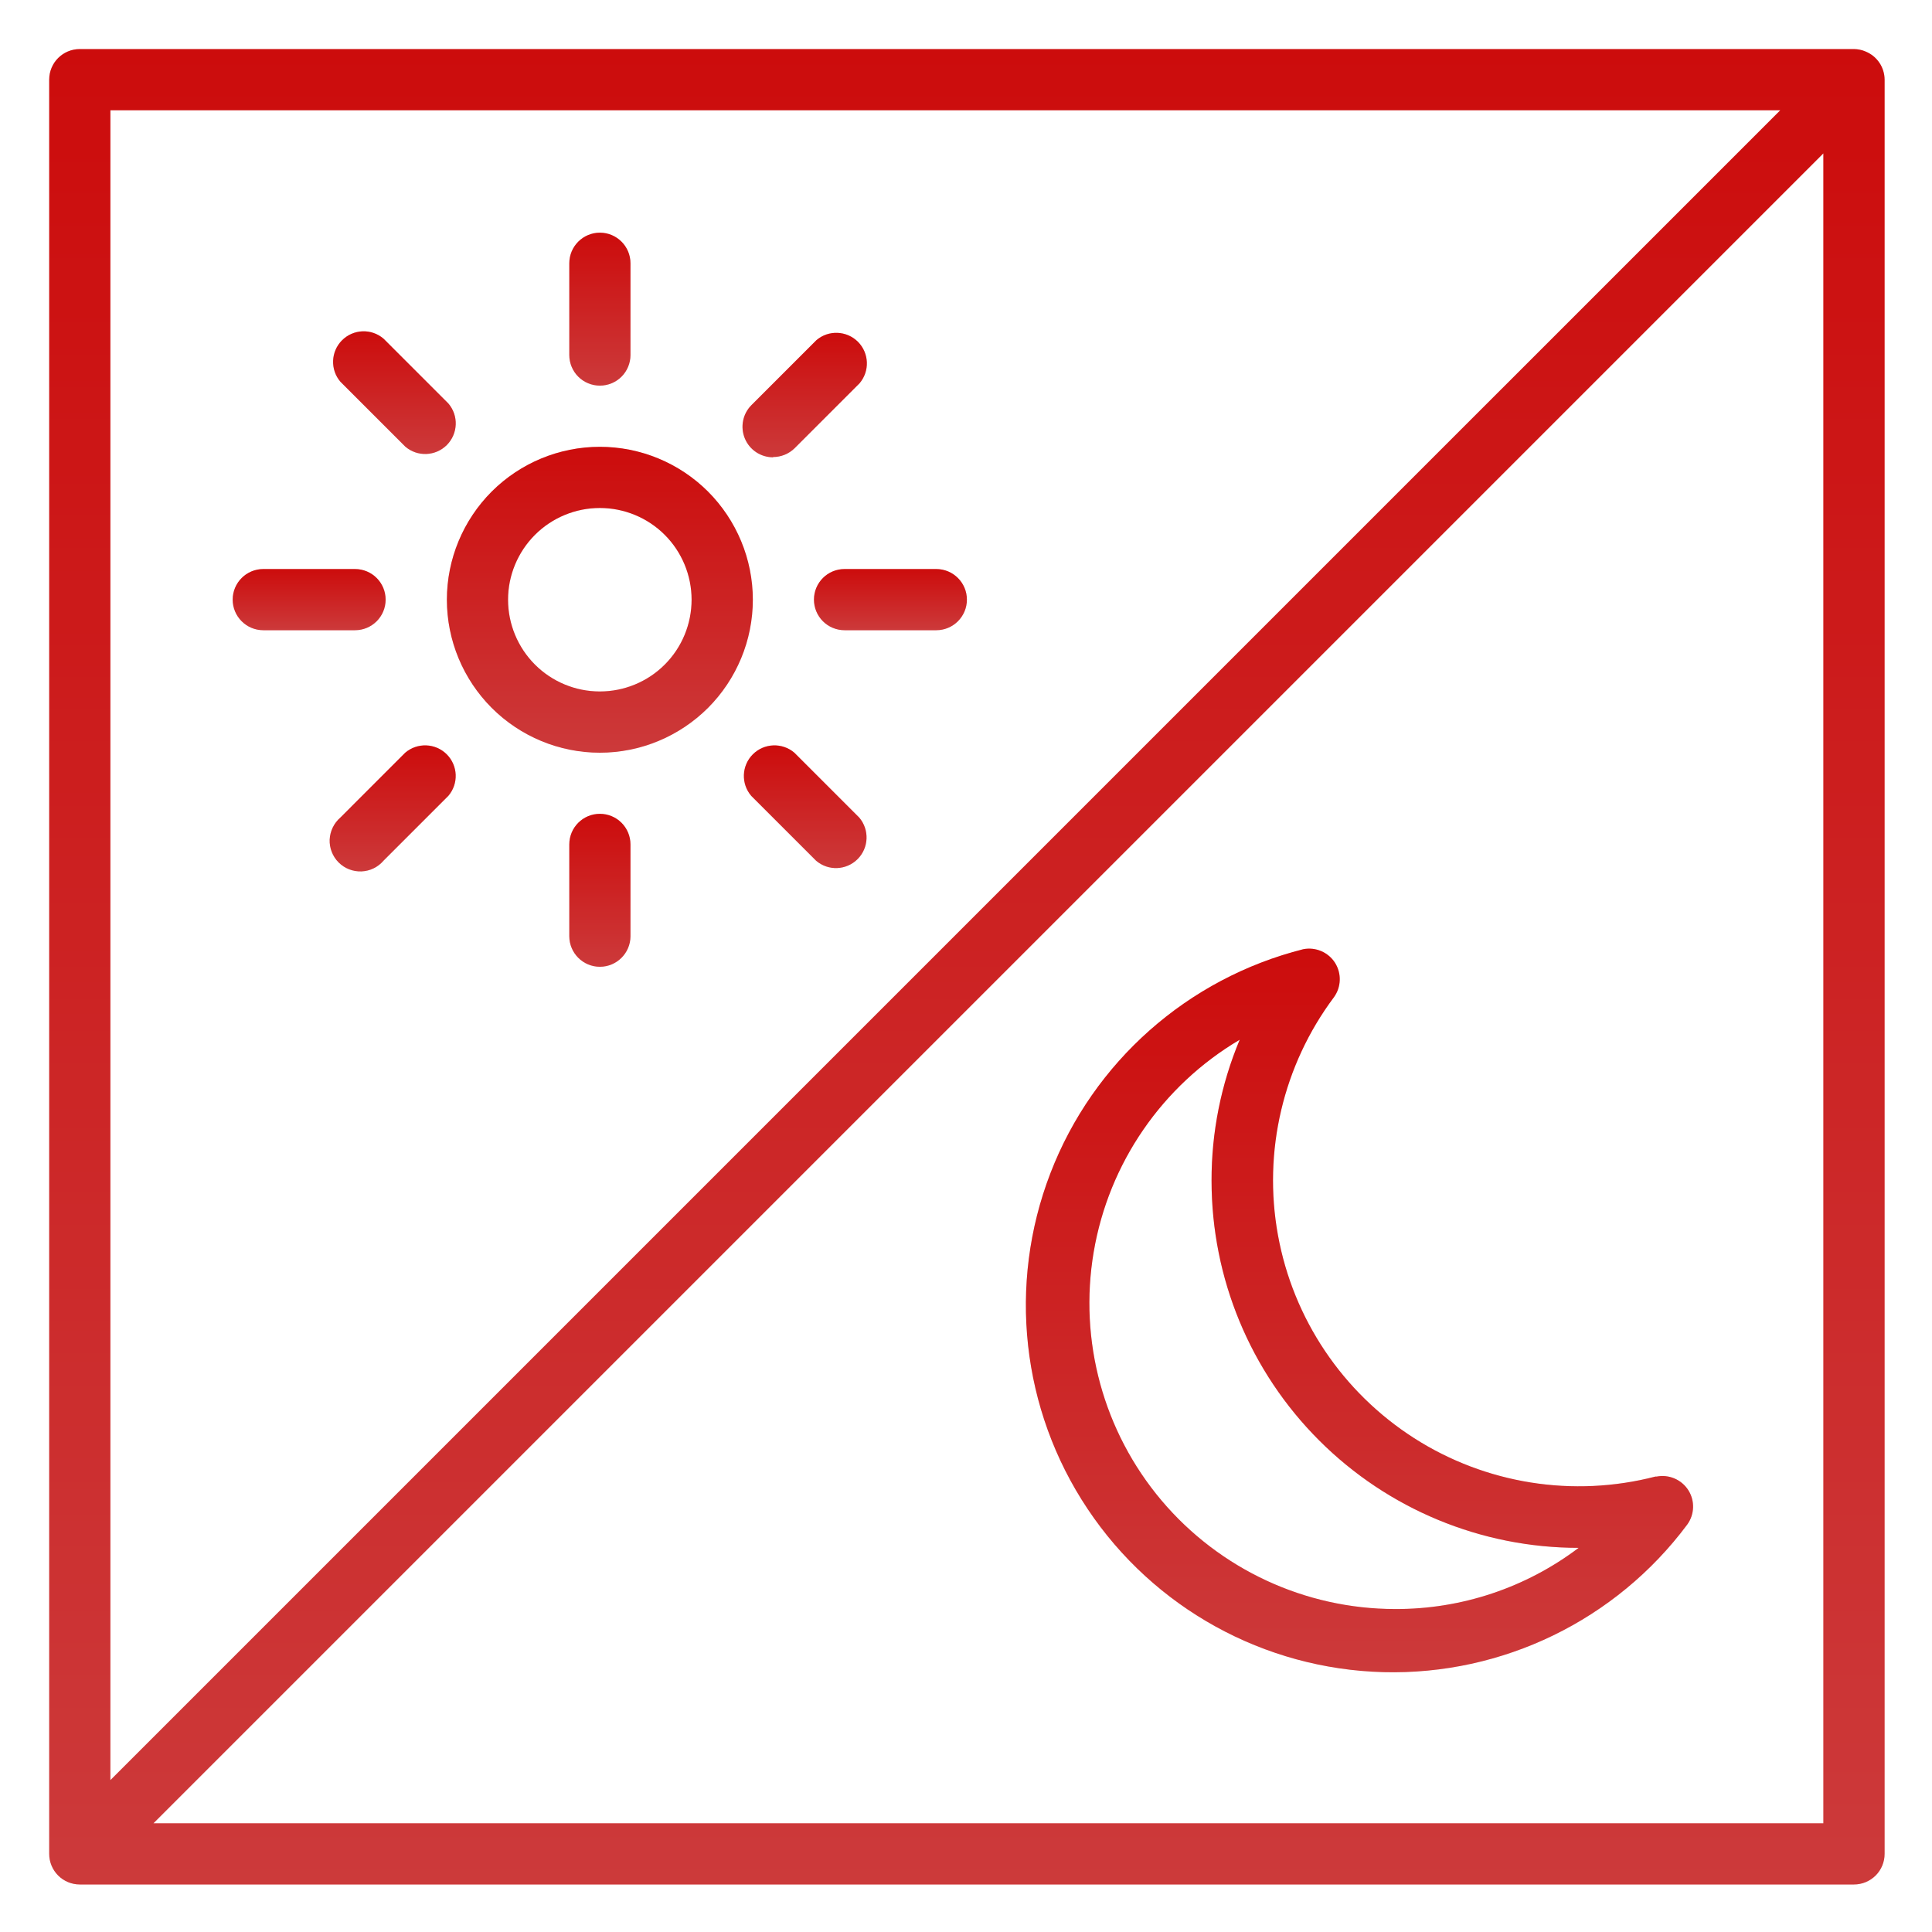 <svg width="38" height="38" viewBox="0 0 30 30" fill="none" xmlns="http://www.w3.org/2000/svg">
<path d="M28.969 0.8C28.912 0.775 28.851 0.763 28.789 0.762H1.239C0.976 0.762 0.764 0.974 0.764 1.237V28.787C0.764 28.913 0.814 29.034 0.903 29.123C0.992 29.212 1.113 29.262 1.239 29.262H28.789C28.915 29.262 29.035 29.212 29.125 29.123C29.214 29.034 29.264 28.913 29.264 28.787V1.237C29.263 1.045 29.147 0.873 28.969 0.8ZM27.644 1.712L1.714 27.642V1.712H27.644ZM2.383 28.312L28.313 2.382V28.312H2.383Z" fill="url(#paint0_linear_3703_35479)"/>
<path d="M28.969 0.8C28.912 0.775 28.851 0.763 28.789 0.762H1.239C0.976 0.762 0.764 0.974 0.764 1.237V28.787C0.764 28.913 0.814 29.034 0.903 29.123C0.992 29.212 1.113 29.262 1.239 29.262H28.789C28.915 29.262 29.035 29.212 29.125 29.123C29.214 29.034 29.264 28.913 29.264 28.787V1.237C29.263 1.045 29.147 0.873 28.969 0.8ZM27.644 1.712L1.714 27.642V1.712H27.644ZM2.383 28.312L28.313 2.382V28.312H2.383Z" fill="black" fill-opacity="0.2"/>
<path d="M25.705 22.928C24.427 23.258 23.07 23.042 21.958 22.331C20.846 21.619 20.08 20.478 19.844 19.179C19.608 17.88 19.923 16.542 20.713 15.485C20.828 15.327 20.834 15.115 20.73 14.95C20.625 14.786 20.43 14.702 20.238 14.739C18.442 15.192 16.977 16.488 16.311 18.217C15.645 19.945 15.86 21.89 16.888 23.43C17.916 24.971 19.629 25.916 21.481 25.965C23.332 26.013 25.092 25.159 26.199 23.674C26.314 23.516 26.321 23.304 26.216 23.139C26.111 22.975 25.916 22.891 25.724 22.928L25.705 22.928ZM21.663 24.985C20.265 24.984 18.938 24.367 18.036 23.299C17.134 22.23 16.749 20.819 16.983 19.44C17.217 18.062 18.046 16.857 19.25 16.145C18.96 16.839 18.811 17.583 18.813 18.335C18.813 19.847 19.413 21.297 20.483 22.366C21.552 23.435 23.001 24.035 24.513 24.035C23.693 24.655 22.692 24.989 21.663 24.985L21.663 24.985Z" fill="url(#paint1_linear_3703_35479)"/>
<path d="M25.705 22.928C24.427 23.258 23.07 23.042 21.958 22.331C20.846 21.619 20.08 20.478 19.844 19.179C19.608 17.88 19.923 16.542 20.713 15.485C20.828 15.327 20.834 15.115 20.73 14.95C20.625 14.786 20.43 14.702 20.238 14.739C18.442 15.192 16.977 16.488 16.311 18.217C15.645 19.945 15.86 21.89 16.888 23.43C17.916 24.971 19.629 25.916 21.481 25.965C23.332 26.013 25.092 25.159 26.199 23.674C26.314 23.516 26.321 23.304 26.216 23.139C26.111 22.975 25.916 22.891 25.724 22.928L25.705 22.928ZM21.663 24.985C20.265 24.984 18.938 24.367 18.036 23.299C17.134 22.23 16.749 20.819 16.983 19.44C17.217 18.062 18.046 16.857 19.25 16.145C18.96 16.839 18.811 17.583 18.813 18.335C18.813 19.847 19.413 21.297 20.483 22.366C21.552 23.435 23.001 24.035 24.513 24.035C23.693 24.655 22.692 24.989 21.663 24.985L21.663 24.985Z" fill="black" fill-opacity="0.2"/>
<path d="M9.314 11.688C9.944 11.688 10.548 11.437 10.994 10.992C11.439 10.546 11.69 9.942 11.69 9.312C11.69 8.683 11.439 8.079 10.994 7.633C10.548 7.188 9.944 6.938 9.314 6.938C8.685 6.938 8.081 7.188 7.635 7.633C7.19 8.079 6.939 8.683 6.939 9.312C6.939 9.942 7.19 10.546 7.635 10.992C8.08 11.437 8.685 11.688 9.314 11.688ZM9.314 7.888C9.692 7.888 10.055 8.038 10.322 8.305C10.589 8.572 10.739 8.935 10.739 9.312C10.739 9.69 10.589 10.053 10.322 10.32C10.055 10.587 9.692 10.737 9.314 10.737C8.937 10.737 8.574 10.587 8.307 10.32C8.04 10.053 7.889 9.69 7.889 9.312C7.889 8.935 8.04 8.572 8.307 8.305C8.574 8.038 8.937 7.888 9.314 7.888Z" fill="url(#paint2_linear_3703_35479)"/>
<path d="M9.314 11.688C9.944 11.688 10.548 11.437 10.994 10.992C11.439 10.546 11.69 9.942 11.69 9.312C11.69 8.683 11.439 8.079 10.994 7.633C10.548 7.188 9.944 6.938 9.314 6.938C8.685 6.938 8.081 7.188 7.635 7.633C7.19 8.079 6.939 8.683 6.939 9.312C6.939 9.942 7.19 10.546 7.635 10.992C8.08 11.437 8.685 11.688 9.314 11.688ZM9.314 7.888C9.692 7.888 10.055 8.038 10.322 8.305C10.589 8.572 10.739 8.935 10.739 9.312C10.739 9.69 10.589 10.053 10.322 10.32C10.055 10.587 9.692 10.737 9.314 10.737C8.937 10.737 8.574 10.587 8.307 10.32C8.04 10.053 7.889 9.69 7.889 9.312C7.889 8.935 8.04 8.572 8.307 8.305C8.574 8.038 8.937 7.888 9.314 7.888Z" fill="black" fill-opacity="0.2"/>
<path d="M9.315 5.988C9.441 5.988 9.562 5.938 9.651 5.849C9.74 5.76 9.79 5.639 9.79 5.513V4.088C9.79 3.826 9.577 3.613 9.315 3.613C9.053 3.613 8.84 3.826 8.84 4.088V5.513C8.84 5.639 8.89 5.76 8.979 5.849C9.068 5.938 9.189 5.988 9.315 5.988Z" fill="url(#paint3_linear_3703_35479)"/>
<path d="M9.315 5.988C9.441 5.988 9.562 5.938 9.651 5.849C9.74 5.76 9.79 5.639 9.79 5.513V4.088C9.79 3.826 9.577 3.613 9.315 3.613C9.053 3.613 8.84 3.826 8.84 4.088V5.513C8.84 5.639 8.89 5.76 8.979 5.849C9.068 5.938 9.189 5.988 9.315 5.988Z" fill="black" fill-opacity="0.2"/>
<path d="M6.293 6.935C6.481 7.097 6.762 7.086 6.938 6.911C7.113 6.735 7.124 6.454 6.963 6.266L5.956 5.259C5.767 5.097 5.487 5.108 5.311 5.284C5.136 5.459 5.125 5.74 5.286 5.928L6.293 6.935Z" fill="url(#paint4_linear_3703_35479)"/>
<path d="M6.293 6.935C6.481 7.097 6.762 7.086 6.938 6.911C7.113 6.735 7.124 6.454 6.963 6.266L5.956 5.259C5.767 5.097 5.487 5.108 5.311 5.284C5.136 5.459 5.125 5.74 5.286 5.928L6.293 6.935Z" fill="black" fill-opacity="0.2"/>
<path d="M4.088 9.786H5.513C5.776 9.786 5.988 9.573 5.988 9.311C5.988 9.049 5.776 8.836 5.513 8.836H4.088C3.826 8.836 3.613 9.049 3.613 9.311C3.613 9.573 3.826 9.786 4.088 9.786Z" fill="url(#paint5_linear_3703_35479)"/>
<path d="M4.088 9.786H5.513C5.776 9.786 5.988 9.573 5.988 9.311C5.988 9.049 5.776 8.836 5.513 8.836H4.088C3.826 8.836 3.613 9.049 3.613 9.311C3.613 9.573 3.826 9.786 4.088 9.786Z" fill="black" fill-opacity="0.2"/>
<path d="M6.292 11.688L5.285 12.695C5.185 12.782 5.125 12.906 5.119 13.038C5.114 13.17 5.165 13.299 5.258 13.392C5.352 13.486 5.48 13.536 5.613 13.531C5.745 13.526 5.869 13.466 5.955 13.365L6.962 12.358C7.123 12.17 7.113 11.889 6.937 11.713C6.762 11.538 6.481 11.527 6.292 11.688Z" fill="url(#paint6_linear_3703_35479)"/>
<path d="M6.292 11.688L5.285 12.695C5.185 12.782 5.125 12.906 5.119 13.038C5.114 13.17 5.165 13.299 5.258 13.392C5.352 13.486 5.48 13.536 5.613 13.531C5.745 13.526 5.869 13.466 5.955 13.365L6.962 12.358C7.123 12.17 7.113 11.889 6.937 11.713C6.762 11.538 6.481 11.527 6.292 11.688Z" fill="black" fill-opacity="0.2"/>
<path d="M9.315 12.637C9.053 12.637 8.84 12.849 8.84 13.112V14.537C8.84 14.799 9.053 15.012 9.315 15.012C9.577 15.012 9.79 14.799 9.79 14.537V13.112C9.79 12.986 9.74 12.865 9.651 12.776C9.562 12.687 9.441 12.637 9.315 12.637Z" fill="url(#paint7_linear_3703_35479)"/>
<path d="M9.315 12.637C9.053 12.637 8.84 12.849 8.84 13.112V14.537C8.84 14.799 9.053 15.012 9.315 15.012C9.577 15.012 9.79 14.799 9.79 14.537V13.112C9.79 12.986 9.74 12.865 9.651 12.776C9.562 12.687 9.441 12.637 9.315 12.637Z" fill="black" fill-opacity="0.2"/>
<path d="M12.335 11.688C12.146 11.527 11.865 11.538 11.69 11.713C11.514 11.889 11.504 12.17 11.665 12.358L12.672 13.365C12.861 13.527 13.141 13.516 13.317 13.34C13.492 13.165 13.503 12.884 13.342 12.695L12.335 11.688Z" fill="url(#paint8_linear_3703_35479)"/>
<path d="M12.335 11.688C12.146 11.527 11.865 11.538 11.69 11.713C11.514 11.889 11.504 12.17 11.665 12.358L12.672 13.365C12.861 13.527 13.141 13.516 13.317 13.34C13.492 13.165 13.503 12.884 13.342 12.695L12.335 11.688Z" fill="black" fill-opacity="0.2"/>
<path d="M12.639 9.311C12.639 9.437 12.689 9.558 12.778 9.647C12.867 9.736 12.988 9.786 13.114 9.786H14.539C14.801 9.786 15.014 9.573 15.014 9.311C15.014 9.049 14.801 8.836 14.539 8.836H13.114C12.851 8.836 12.639 9.049 12.639 9.311Z" fill="url(#paint9_linear_3703_35479)"/>
<path d="M12.639 9.311C12.639 9.437 12.689 9.558 12.778 9.647C12.867 9.736 12.988 9.786 13.114 9.786H14.539C14.801 9.786 15.014 9.573 15.014 9.311C15.014 9.049 14.801 8.836 14.539 8.836H13.114C12.851 8.836 12.639 9.049 12.639 9.311Z" fill="black" fill-opacity="0.2"/>
<path d="M12.002 7.097C12.129 7.097 12.25 7.048 12.34 6.959L13.347 5.952C13.508 5.763 13.497 5.483 13.322 5.307C13.146 5.132 12.865 5.121 12.677 5.282L11.67 6.289C11.533 6.425 11.492 6.63 11.566 6.809C11.64 6.987 11.814 7.102 12.007 7.101L12.002 7.097Z" fill="url(#paint10_linear_3703_35479)"/>
<path d="M12.002 7.097C12.129 7.097 12.25 7.048 12.34 6.959L13.347 5.952C13.508 5.763 13.497 5.483 13.322 5.307C13.146 5.132 12.865 5.121 12.677 5.282L11.67 6.289C11.533 6.425 11.492 6.63 11.566 6.809C11.64 6.987 11.814 7.102 12.007 7.101L12.002 7.097Z" fill="black" fill-opacity="0.2"/>
<defs>
<linearGradient id="paint0_linear_3703_35479" x1="15.014" y1="0.762" x2="15.014" y2="29.262" gradientUnits="userSpaceOnUse">
<stop stop-color="#FF0F0F"/>
<stop offset="1" stop-color="#FF4849"/>
</linearGradient>
<linearGradient id="paint1_linear_3703_35479" x1="21.11" y1="14.73" x2="21.11" y2="25.967" gradientUnits="userSpaceOnUse">
<stop stop-color="#FF0F0F"/>
<stop offset="1" stop-color="#FF4849"/>
</linearGradient>
<linearGradient id="paint2_linear_3703_35479" x1="9.314" y1="6.938" x2="9.314" y2="11.688" gradientUnits="userSpaceOnUse">
<stop stop-color="#FF0F0F"/>
<stop offset="1" stop-color="#FF4849"/>
</linearGradient>
<linearGradient id="paint3_linear_3703_35479" x1="9.315" y1="3.613" x2="9.315" y2="5.988" gradientUnits="userSpaceOnUse">
<stop stop-color="#FF0F0F"/>
<stop offset="1" stop-color="#FF4849"/>
</linearGradient>
<linearGradient id="paint4_linear_3703_35479" x1="6.124" y1="5.145" x2="6.124" y2="7.05" gradientUnits="userSpaceOnUse">
<stop stop-color="#FF0F0F"/>
<stop offset="1" stop-color="#FF4849"/>
</linearGradient>
<linearGradient id="paint5_linear_3703_35479" x1="4.801" y1="8.836" x2="4.801" y2="9.786" gradientUnits="userSpaceOnUse">
<stop stop-color="#FF0F0F"/>
<stop offset="1" stop-color="#FF4849"/>
</linearGradient>
<linearGradient id="paint6_linear_3703_35479" x1="6.098" y1="11.574" x2="6.098" y2="13.531" gradientUnits="userSpaceOnUse">
<stop stop-color="#FF0F0F"/>
<stop offset="1" stop-color="#FF4849"/>
</linearGradient>
<linearGradient id="paint7_linear_3703_35479" x1="9.315" y1="12.637" x2="9.315" y2="15.012" gradientUnits="userSpaceOnUse">
<stop stop-color="#FF0F0F"/>
<stop offset="1" stop-color="#FF4849"/>
</linearGradient>
<linearGradient id="paint8_linear_3703_35479" x1="12.503" y1="11.574" x2="12.503" y2="13.479" gradientUnits="userSpaceOnUse">
<stop stop-color="#FF0F0F"/>
<stop offset="1" stop-color="#FF4849"/>
</linearGradient>
<linearGradient id="paint9_linear_3703_35479" x1="13.826" y1="8.836" x2="13.826" y2="9.786" gradientUnits="userSpaceOnUse">
<stop stop-color="#FF0F0F"/>
<stop offset="1" stop-color="#FF4849"/>
</linearGradient>
<linearGradient id="paint10_linear_3703_35479" x1="12.495" y1="5.168" x2="12.495" y2="7.101" gradientUnits="userSpaceOnUse">
<stop stop-color="#FF0F0F"/>
<stop offset="1" stop-color="#FF4849"/>
</linearGradient>
</defs>
</svg>